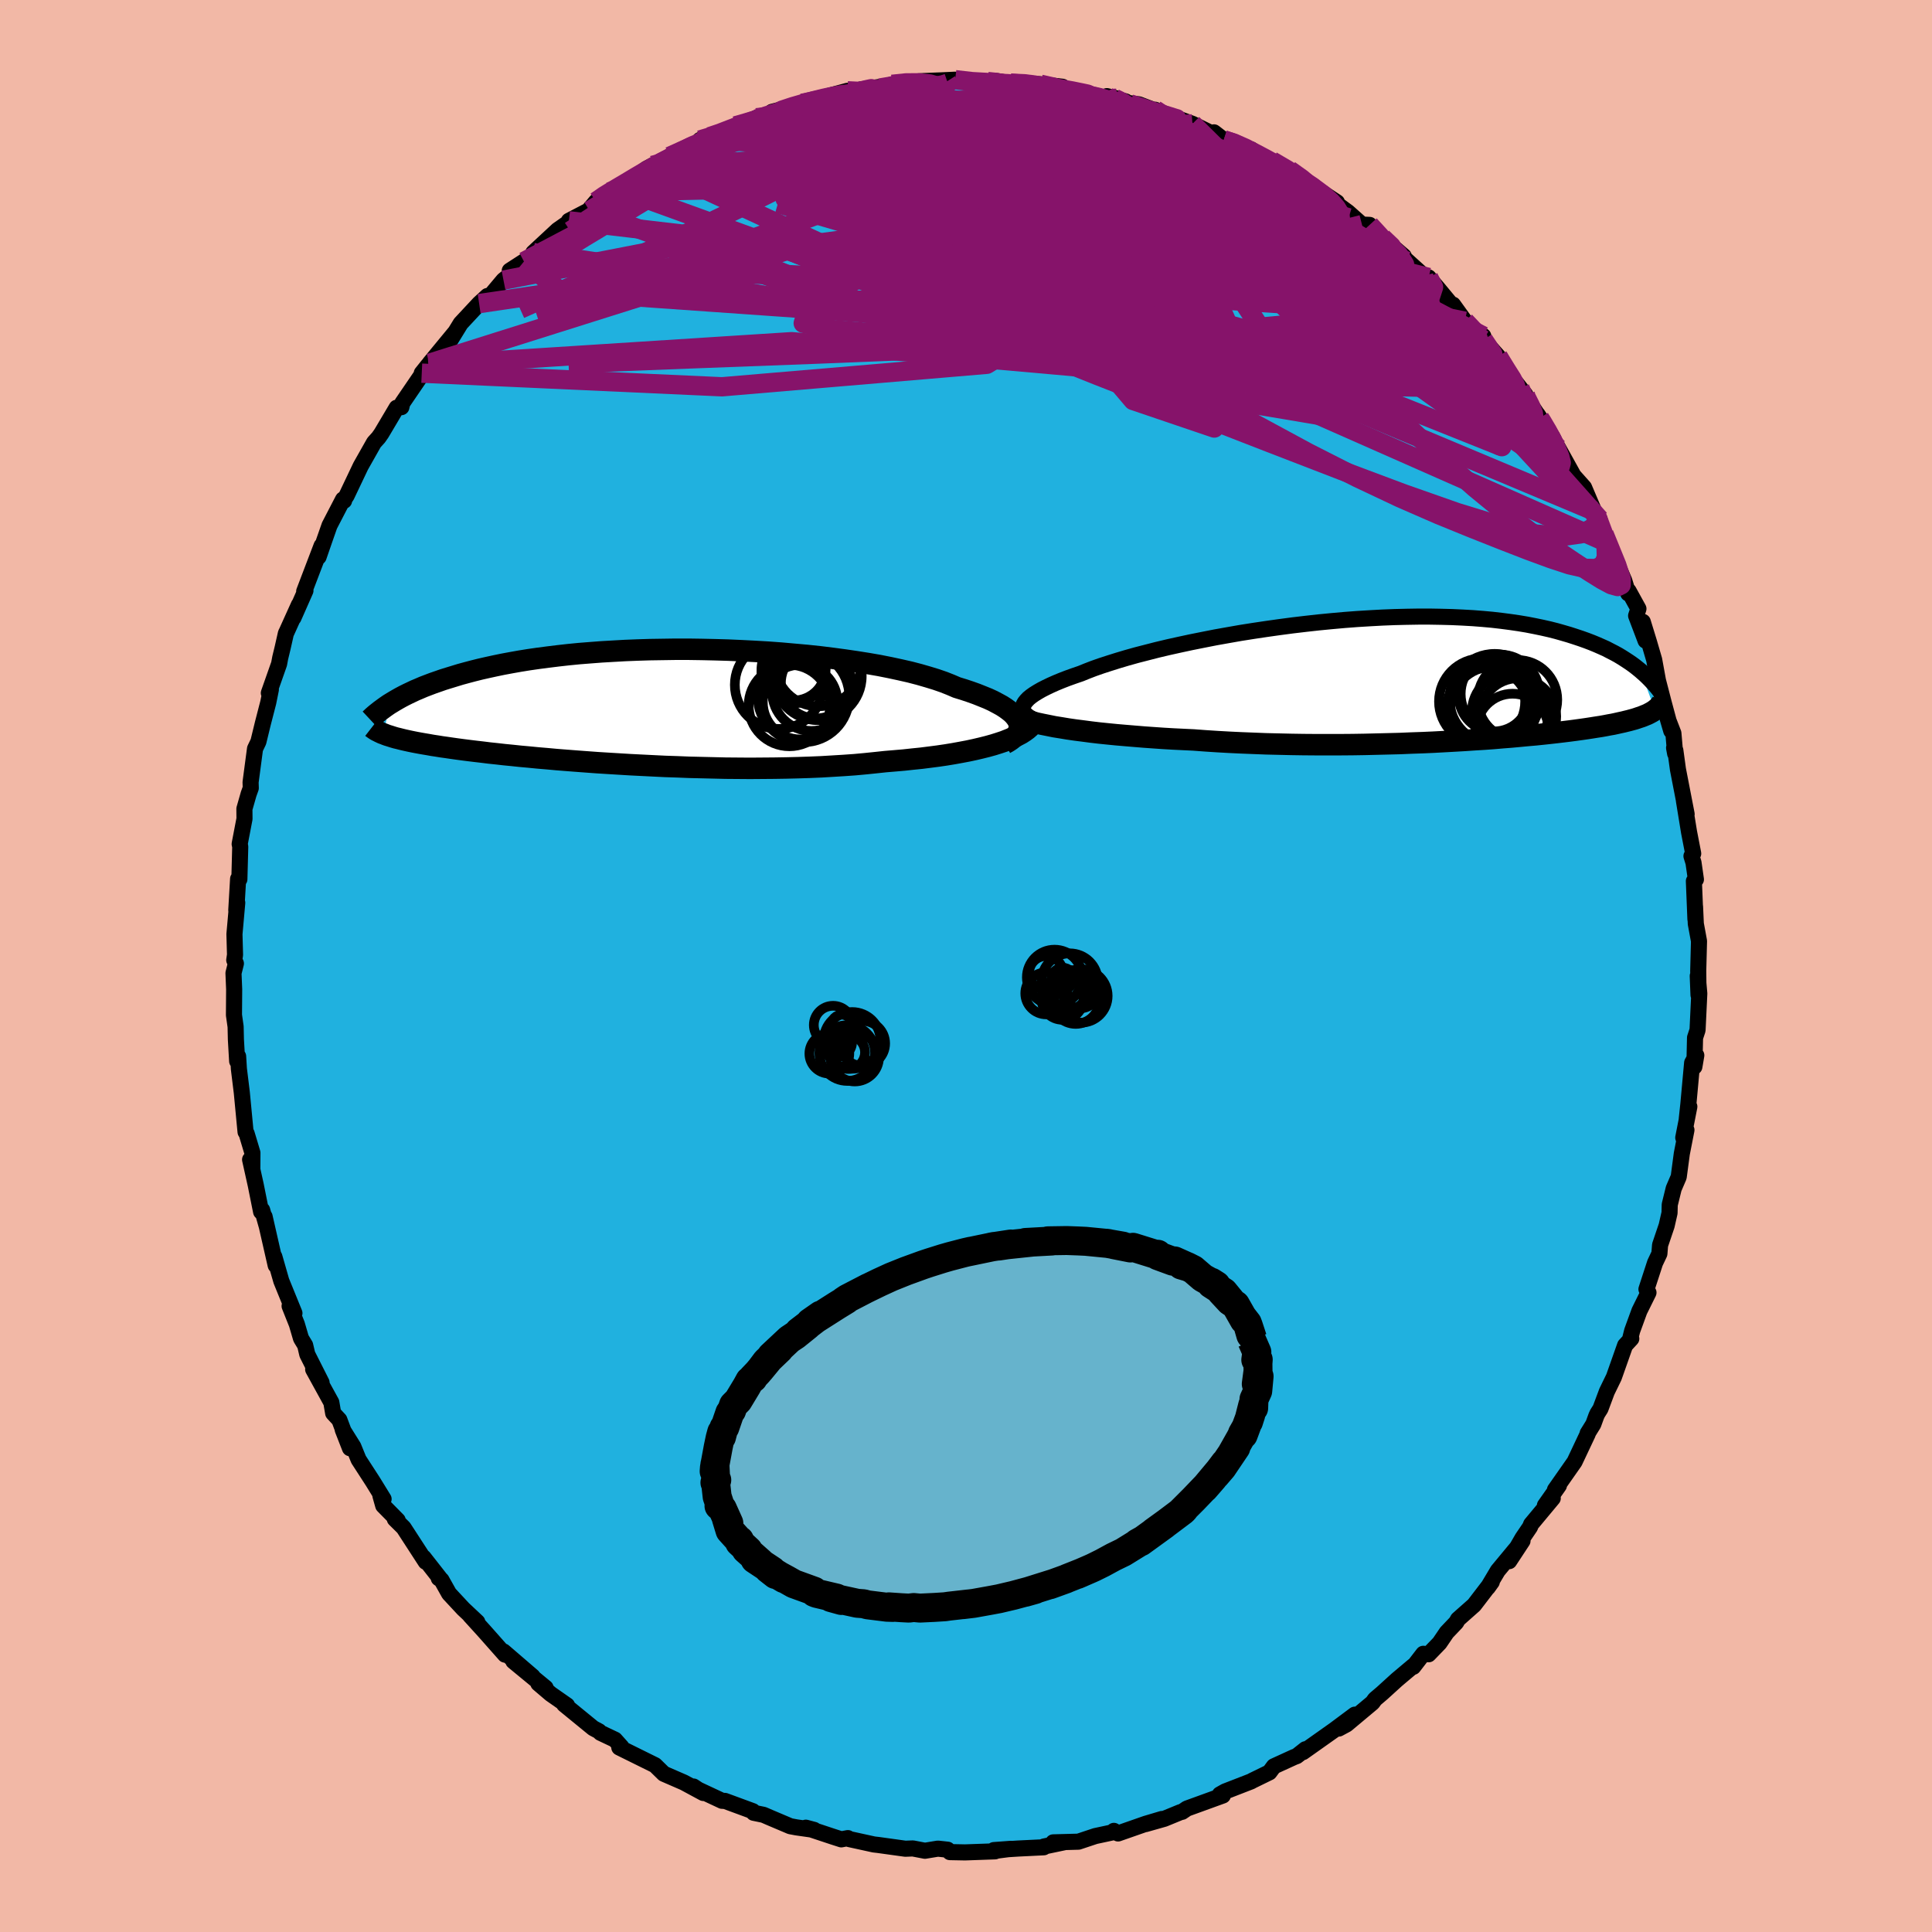 <svg xmlns="http://www.w3.org/2000/svg" width="500" height="500" viewBox="-100 -100 200 200"><defs><clipPath id="c"><path d="m39.58 1.7-.11-.25-.16-.24-.2-.25-.25-.25-.3-.24-.34-.25-.39-.25-.44-.24-.47-.25-.52-.24-.57-.23-.6-.24-.64-.23-.69-.23-.72-.22-.65-.28-.71-.28-.78-.27-.85-.26-.9-.26-.96-.25-1.01-.23-1.07-.23-1.11-.22-1.15-.2-1.2-.19-1.23-.18-1.27-.17L19-5.09l-1.32-.14-1.34-.12-1.35-.12-1.36-.1-1.38-.08-1.38-.07-1.37-.06-1.38-.04-1.37-.03-1.36-.02H4.05l-1.33.02-1.31.02-1.29.04-1.26.05-1.24.07-1.21.07-1.18.09-1.14.09-1.12.11-1.07.12-1.05.13-1 .13-.97.14-.93.15-.9.16-.86.16-.82.17-.78.17-.75.17-.72.18-.68.18-.66.18-.62.19-.59.18-.58.18-.54.19-.52.18-.5.19-.47.18-.44.19-.43.18-.4.19-.38.18-.36.18-.34.18-.32.18-.31.18-.28.17-.28.17-.55 3.08.17.07.19.07.2.06.22.07.22.07.24.07.26.06.27.07.29.07.31.07.32.07.34.07.36.07.38.07.4.07.42.07.44.08.47.07.49.08.51.07.54.08.57.08.6.08.63.08.66.08.69.08.72.09.76.08.79.09.82.08.85.09.89.08.92.09.95.08.98.09 1.01.08 1.04.08 1.07.08 1.09.08 1.12.07 1.15.07 1.16.07 1.19.06 1.2.06 1.22.06 1.23.04 1.24.05 1.26.03 1.26.03 1.26.03 1.26.01 1.27.01 1.26-.01 1.25-.01 1.24-.02 1.23-.03 1.21-.04 1.2-.05 1.17-.07 1.15-.07 1.13-.08 1.09-.1 1.07-.11 1.03-.11.96-.08.93-.08.92-.1.89-.09.87-.11.85-.11.82-.12.79-.13.77-.14.74-.14.7-.15.68-.16.64-.16.61-.17.57-.18"/></clipPath><clipPath id="b"><path d="m-41.17 2.84.07-.2.12-.21.17-.21.21-.22.27-.22.31-.22.37-.23.4-.23.45-.23.5-.24.54-.24.58-.24.62-.24.67-.24.7-.24.64-.26.7-.27.77-.27.83-.27.89-.28.94-.28 1-.28 1.05-.27 1.09-.28 1.14-.27 1.17-.26 1.21-.26 1.25-.25 1.27-.25 1.29-.23 1.31-.23 1.33-.21 1.34-.2 1.35-.19 1.36-.18 1.35-.16 1.35-.15L-9.22-6l1.34-.12 1.32-.1 1.31-.08 1.28-.07 1.27-.05 1.24-.03 1.22-.02H.95l1.15.02 1.13.03 1.1.05 1.06.06 1.03.08.99.09.95.11.92.12.89.13.84.14.82.16.77.16.75.17.71.18.67.19.65.19.62.2.6.2.56.2.55.21.51.21.5.22.47.21.44.23.43.22.4.22.38.23.36.23.35.23.32.22.31.23.29.23.27.22 1.51 4.08-.12.08-.12.08-.14.08-.15.08-.15.08-.17.08-.18.07-.19.08-.21.08-.22.07-.23.08-.25.08-.26.07-.29.08-.29.07-.32.08-.33.07-.35.08-.37.08-.4.07-.41.08-.45.08-.46.07-.5.08-.52.08-.56.08-.58.08-.61.08-.65.08-.67.08-.71.08-.74.08-.77.08-.81.07-.84.08-.87.08-.9.07-.93.08-.97.07-.99.06-1.03.07-1.05.06-1.08.06-1.11.06-1.13.05-1.16.04-1.18.05-1.19.03-1.22.03-1.23.03-1.25.02-1.26.01h-2.55l-1.28-.01-1.28-.02-1.29-.03L-16 6.7l-1.28-.05-1.28-.05-1.26-.06-1.25-.07-1.23-.08-1.21-.09-1.05-.05-1.04-.05-1.03-.06-1.01-.07-.99-.07-.97-.08-.96-.08-.93-.08-.91-.09-.88-.09-.85-.1-.83-.11-.79-.1-.76-.11-.72-.12"/></clipPath><filter id="a"><feTurbulence baseFrequency=".05" numOctaves="3" result="noise" type="noise"/><feDisplacementMap in="SourceGraphic" in2="noise" scale="2"/></filter></defs><rect width="100%" height="100%" x="-100" y="-100" fill="#F2B8A6"/><path fill="#20B1DF" stroke="#000" stroke-linejoin="round" stroke-width="1.667" d="M75.8.49 75.83 3l-.08-1.97.16 1.82-.18 3.78-.26.79-.07 3.01.2-1.18-.43.77-.39 4.27-.17 1.59.27-1.32-.63 3.21.33-.79-.48 2.45-.32 2.4-.52 1.21-.41 1.67-.02.85-.3 1.32-.68 2.01-.07.89-.45.95-.89 2.73.21.35-.94 1.9-.75 2.06-.23.92.14-.11-.64.69-1.16 3.29-.73 1.5-.66 1.77-.31.49-.12.26-.31.85-.59.95.01.06L63 51.32l-2.03 2.9.41-.44-1.45 2.06.81-.74-2.24 2.69-.11.28-.78 1.15-1.38 2.39 1.38-2.1-2.56 3.09-1.03 1.73.41-.57-1.83 2.39-1.67 1.48-.18.32-.99 1.04-.74 1.09-1.13 1.17-.55-.05-1.04 1.35.01-.1-1.7 1.43-1.54 1.4-.73.62-.26.36-2.69 2.25-.8.43 1.66-1.44-2.12 1.58-3.25 2.3.26-.3-.9.71-.27.1-2.1.96-.46.62-1.76.86-.14.08-2.68 1.04-.55.31.31.11-3.72 1.35-.5.34-.16.03-1.68.69-1.94.55 1.69-.53-1.68.5-2.86 1-.43-.27-.11.15-1.82.39-1.74.58-2.61.07h1.09l-2.05.43-.02.08-2.65.13-2.52.16 1.76-.13-2.09.27.46-.01-3.11.11-1.57-.03-.23-.25-1.01-.11-1.34.22-1.25-.24-.78.03-2.81-.39-.44-.05-2.56-.56-.14-.1-.68.13-.9-.29-2.77-.92.86.23-1.83-.26-.64-.12-2.17-.92-.6-.26-1.02-.21-.09-.17-2.88-1.06-.3-.01-2.95-1.38-.01-.1 1.02.67-2.02-1.09-2.07-.9-.91-.89-1.78-.88-1.92-.95.22-.06-.67-.75-1.5-.71-.15-.16-.6-.32-3.01-2.46.3.1-1.69-1.18-1.28-1.09.75.45-3.34-2.75 2 1.58-3.01-2.59.15.33-2.15-2.43-1.49-1.64.77.69-1.45-1.36-1.47-1.58-.79-1.41-.28-.18.13.02-1.7-2.17.22.45-2.29-3.53-.91-.9.3.13-1.5-1.52-.29-1.03.33.35-1.12-1.82-1.47-2.27-.54-1.33-1.1-1.76.75 1.92-1.1-2.94-.64-.69-.19-1.11-1.88-3.42.87 1.37-1.48-2.93-.22-.94-.43-.71-.43-1.47-.75-1.88.5.74-1.36-3.34-.72-2.51.14.9-1.15-5.05.22.98-.47-1.66-.11.18-.56-2.79-.58-2.61.23 1.01.01-1.71-.6-2-.11-.16-.38-3.99-.01-.1-.3-2.44-.08-1.3-.1.5-.13-2.25-.03-1.32-.17-1.2.02-2.67-.07-1.67.25-1-.17-.35.08-.55-.06-2.14.29-3.25-.1.78.19-3.25.13.04.09-3.38-.06-.27.5-2.61-.01-1.03.44-1.54.22-.61-.02-.6.46-3.47.35-.73.46-1.89.56-2.17.27-1.34-.21.36 1.06-3.01.12-.64.24-.99.35-1.55.07-.13 1.27-2.81-.56 1.34 1.24-2.81-.13.08 1.8-4.72-.31 1.15.57-1.65.56-1.6 1.4-2.7.11.14-.1.01.36-.53 1.46-3.07 1.38-2.44.47-.52.3-.43 1.21-2.04.36-.61.49-.06.1-.43 2.69-3.94-.68.85.79-.73.03-.3 2.62-3.18-.49.82 1.08-1.76 1.91-2.05.86-.79.02.31 1.64-1.95.92-.73-.27-.25 1.47-.95.88-.62.09-.3 2.52-2.34 1.8-1.26-.64.31 2.03-1.06.79-.94 1.28-.98-.53.45 1.53-.78 2.94-2.09.63-.34.58-.03.66-.34.51-.56 3.09-1.42.06-.28 1-.34.93-.19 1.74-.93 1.24-.3.95-.54.01.13 2.41-.69-.83-.05 2.43-.63 2.27-.6-1.57.34 1.7-.48 2.99-.81h1.63l.47-.04-.68-.11 3.16-.41-.19.04.23-.15 1.52-.23 1.73-.11 1.82-.07 1.46-.07 2.08.35 1.28-.16 1.26.07-.42-.13 1.54.23 2.31.05-1.07-.03 1.85.09 2.28.26-.5.33 2.95.49 1.32.33 1.79.05-.97-.23 1.95.55-.11.12 1.48.18 2.95 1.12-1.27-.56 1.06.44 2.8 1.02 2.19 1.08.04-.2 1.01.78.99.2 1.76.85.1-.06 1.79 1.41.34-.23 1.82.95 2.6 1.74-1.87-1.08 1.6.97 2.59 1.71-.48-.17 1.62 1.19 1.45 1.29.79.03 1.31 1.32 2.23 1.92-2.05-1.62 1.94 1.68 2.16 1.95.52.19 1.02 1.2.48.58 2 2.41-.97-1.37 1.23 1.71 1.21 1.35.69.19.02.39 1.51 1.71.95 1.71.95 1.08.92 1.17-.55-.67 2.04 3.1-.22-.37 1.52 2.29.6 1.19-.06-.15 1.67 3.01 1.08 1.21.96 2.26.08.19.57.84-.28-.31 1.19 2.79-.45-.96 2.09 4.83.41 1.33.04-.26 1.02 1.85-.24.72.98 2.58-.29-1.95.63 2.05.55 1.88.39 2.14.59 2.28.79 2.94-.38-1.3.6 1.55.18 2.1-.11-.59.13.25.27 1.97.9 4.64-.28-1.39.53 3.25.43 2.22-.18.26.21.68.25 1.74-.21.17.16 3.94-.04-1.29.08 1.77.33 1.79L75.8.49 75.83 3" filter="url(#a)"/><path fill="#fff" d="m-41.17 2.84.07-.2.12-.21.17-.21.21-.22.27-.22.31-.22.37-.23.4-.23.45-.23.5-.24.54-.24.58-.24.62-.24.67-.24.7-.24.64-.26.7-.27.77-.27.83-.27.89-.28.94-.28 1-.28 1.05-.27 1.09-.28 1.14-.27 1.17-.26 1.21-.26 1.25-.25 1.27-.25 1.29-.23 1.31-.23 1.33-.21 1.34-.2 1.35-.19 1.36-.18 1.35-.16 1.35-.15L-9.22-6l1.34-.12 1.32-.1 1.31-.08 1.28-.07 1.27-.05 1.24-.03 1.22-.02H.95l1.15.02 1.13.03 1.1.05 1.06.06 1.03.08.99.09.95.11.92.12.89.13.84.14.82.16.77.16.75.17.71.18.67.19.65.19.62.2.6.2.56.2.55.21.51.21.5.22.47.21.44.23.43.22.4.22.38.23.36.23.35.23.32.22.31.23.29.23.27.22 1.51 4.08-.12.08-.12.08-.14.08-.15.08-.15.08-.17.08-.18.07-.19.08-.21.08-.22.07-.23.08-.25.08-.26.07-.29.08-.29.07-.32.08-.33.07-.35.08-.37.08-.4.07-.41.08-.45.08-.46.07-.5.08-.52.08-.56.08-.58.08-.61.08-.65.08-.67.08-.71.08-.74.08-.77.08-.81.07-.84.08-.87.08-.9.07-.93.08-.97.07-.99.06-1.03.07-1.05.06-1.08.06-1.11.06-1.13.05-1.16.04-1.18.05-1.19.03-1.22.03-1.23.03-1.25.02-1.26.01h-2.55l-1.28-.01-1.28-.02-1.29-.03L-16 6.7l-1.28-.05-1.28-.05-1.26-.06-1.25-.07-1.23-.08-1.21-.09-1.05-.05-1.04-.05-1.03-.06-1.01-.07-.99-.07-.97-.08-.96-.08-.93-.08-.91-.09-.88-.09-.85-.1-.83-.11-.79-.1-.76-.11-.72-.12" filter="url(#a)" transform="translate(47.07 -29.7)"/><path fill="#fff" d="m39.58 1.7-.11-.25-.16-.24-.2-.25-.25-.25-.3-.24-.34-.25-.39-.25-.44-.24-.47-.25-.52-.24-.57-.23-.6-.24-.64-.23-.69-.23-.72-.22-.65-.28-.71-.28-.78-.27-.85-.26-.9-.26-.96-.25-1.01-.23-1.07-.23-1.11-.22-1.15-.2-1.2-.19-1.23-.18-1.27-.17L19-5.09l-1.32-.14-1.34-.12-1.35-.12-1.36-.1-1.38-.08-1.38-.07-1.37-.06-1.38-.04-1.37-.03-1.36-.02H4.05l-1.33.02-1.31.02-1.29.04-1.26.05-1.24.07-1.21.07-1.18.09-1.14.09-1.12.11-1.07.12-1.05.13-1 .13-.97.14-.93.15-.9.16-.86.16-.82.17-.78.17-.75.17-.72.18-.68.18-.66.18-.62.19-.59.18-.58.18-.54.19-.52.18-.5.19-.47.18-.44.19-.43.18-.4.19-.38.18-.36.18-.34.18-.32.18-.31.18-.28.17-.28.17-.55 3.08.17.07.19.07.2.06.22.07.22.07.24.07.26.06.27.07.29.07.31.07.32.07.34.07.36.07.38.07.4.07.42.07.44.08.47.07.49.08.51.07.54.08.57.08.6.08.63.08.66.08.69.08.72.09.76.08.79.09.82.08.85.09.89.08.92.09.95.08.98.09 1.01.08 1.04.08 1.07.08 1.09.08 1.12.07 1.15.07 1.16.07 1.19.06 1.2.06 1.22.06 1.23.04 1.24.05 1.26.03 1.26.03 1.26.03 1.26.01 1.27.01 1.26-.01 1.25-.01 1.24-.02 1.23-.03 1.21-.04 1.2-.05 1.17-.07 1.15-.07 1.13-.08 1.09-.1 1.07-.11 1.03-.11.96-.08.93-.08.92-.1.89-.09.87-.11.85-.11.82-.12.79-.13.77-.14.74-.14.7-.15.68-.16.64-.16.61-.17.57-.18" filter="url(#a)" transform="translate(-34.13 -26.92)"/><g fill="none" stroke="#000" transform="translate(47.07 -29.7)"><path stroke-linejoin="round" stroke-width="1.667" d="m-39.12 4.56-.43-.15-.38-.15-.32-.16-.29-.16-.23-.17-.18-.17-.13-.19-.08-.18-.03-.19.02-.2.07-.2.12-.21.17-.21.21-.22.27-.22.31-.22.37-.23.4-.23.45-.23.5-.24.54-.24.58-.24.62-.24.67-.24.7-.24.64-.26.7-.27.77-.27.83-.27.89-.28.94-.28 1-.28 1.05-.27 1.09-.28 1.14-.27 1.17-.26 1.21-.26 1.25-.25 1.27-.25 1.29-.23 1.31-.23 1.33-.21 1.34-.2 1.35-.19 1.36-.18 1.35-.16 1.35-.15L-9.22-6l1.34-.12 1.32-.1 1.31-.08 1.28-.07 1.27-.05 1.24-.03 1.22-.02H.95l1.15.02 1.13.03 1.1.05 1.06.06 1.03.08.99.09.95.11.92.12.89.13.84.14.82.16.77.16.75.17.71.18.67.19.65.19.62.2.6.2.56.2.55.21.51.21.5.22.47.21.44.23.43.22.4.22.38.23.36.23.35.23.32.22.31.23.29.23.27.22.26.23.25.22.23.22.22.22.2.21.2.21.18.21.18.21.16.2.15.2" filter="url(#a)"/><path stroke-linejoin="round" stroke-width="2.222" d="m-42 3.78.24.13.3.13.35.13.42.13.46.13.51.13.56.12.6.12.64.13.69.11.72.12.76.11.79.1.83.11.85.1.88.09.91.09.93.08.96.08.97.08.99.07 1.01.07 1.03.06 1.04.05 1.05.05 1.21.09 1.23.08 1.25.07 1.26.06 1.28.05 1.28.05 1.28.03 1.29.03 1.28.02 1.28.01h2.55l1.26-.01 1.25-.02 1.23-.03 1.22-.03 1.19-.03 1.18-.05 1.16-.04 1.13-.05 1.11-.06 1.08-.06 1.05-.06 1.03-.07.99-.06.97-.07.93-.08.9-.07.87-.08.84-.08.81-.07.77-.08.74-.08.71-.08.67-.08.65-.08.61-.08.58-.08.56-.08.52-.08.5-.08.46-.07.45-.08.41-.08.4-.07.37-.08.35-.08.33-.07.32-.08.29-.07.29-.08.26-.07.25-.08.23-.08.22-.07.21-.08.19-.08.18-.07.17-.08.15-.08.15-.08.14-.08.12-.08.12-.08.11-.09.1-.08.09-.08.09-.09.08-.09.07-.08.06-.09.07-.09.05-.09.05-.1" filter="url(#a)"/><circle cx="7.5" cy="3.106" r="4.418" clip-path="url(#b)" filter="url(#a)"/><circle cx="10.025" cy="2.141" r="4.112" clip-path="url(#b)" filter="url(#a)"/><circle cx="9.51" cy="5.231" r="3.718" clip-path="url(#b)" filter="url(#a)"/><circle cx="7.595" cy="1.776" r="3.642" clip-path="url(#b)" filter="url(#a)"/><circle cx="7.655" cy="2.066" r="4.676" clip-path="url(#b)" filter="url(#a)"/><circle cx="8.21" cy="1.536" r="4.07" clip-path="url(#b)" filter="url(#a)"/><circle cx="6.355" cy="2.316" r="4.46" clip-path="url(#b)" filter="url(#a)"/><circle cx="10.08" cy="3.856" r="3.948" clip-path="url(#b)" filter="url(#a)"/><circle cx="9.305" cy="3.376" r="3.998" clip-path="url(#b)" filter="url(#a)"/><circle cx="6.935" cy="3.051" r="4.226" clip-path="url(#b)" filter="url(#a)"/></g><g fill="none" stroke="#000" transform="translate(-34.13 -26.92)"><path stroke-linejoin="round" stroke-width="2.222" d="m38.15 3.9.34-.19.3-.2.26-.21.21-.21.17-.22.12-.23.08-.23.03-.23-.01-.24-.07-.24-.11-.25-.16-.24-.2-.25-.25-.25-.3-.24-.34-.25-.39-.25-.44-.24-.47-.25-.52-.24-.57-.23-.6-.24-.64-.23-.69-.23-.72-.22-.65-.28-.71-.28-.78-.27-.85-.26-.9-.26-.96-.25-1.01-.23-1.07-.23-1.11-.22-1.15-.2-1.2-.19-1.23-.18-1.27-.17L19-5.09l-1.32-.14-1.34-.12-1.35-.12-1.36-.1-1.38-.08-1.38-.07-1.37-.06-1.38-.04-1.37-.03-1.36-.02H4.05l-1.33.02-1.31.02-1.29.04-1.26.05-1.24.07-1.21.07-1.18.09-1.14.09-1.12.11-1.07.12-1.05.13-1 .13-.97.14-.93.15-.9.16-.86.16-.82.17-.78.17-.75.17-.72.18-.68.18-.66.18-.62.19-.59.18-.58.18-.54.19-.52.18-.5.19-.47.18-.44.19-.43.18-.4.19-.38.18-.36.18-.34.18-.32.18-.31.18-.28.17-.28.17-.25.17-.24.17-.23.17-.22.16-.2.16-.19.15-.18.15-.17.15-.16.15-.15.14" filter="url(#a)"/><path stroke-linejoin="round" stroke-width="2.222" d="m41.1 1.73-.16.24-.21.23-.25.22-.3.22-.34.22-.38.2-.42.21-.46.19-.5.2-.54.18-.57.18-.61.17-.64.16-.68.16-.7.15-.74.14-.77.14-.79.13-.82.12-.85.11-.87.11-.89.09-.92.1-.93.08-.96.08-1.03.11-1.07.11-1.09.1-1.13.08-1.15.07-1.17.07-1.2.05-1.21.04-1.23.03-1.24.02-1.25.01-1.26.01-1.27-.01-1.26-.01-1.26-.03-1.26-.03-1.26-.03-1.24-.05-1.23-.04-1.22-.06-1.2-.06-1.19-.06-1.16-.07-1.15-.07-1.12-.07-1.09-.08-1.07-.08-1.04-.08-1.01-.08-.98-.09-.95-.08-.92-.09-.89-.08-.85-.09-.82-.08-.79-.09-.76-.08-.72-.09-.69-.08-.66-.08-.63-.08-.6-.08-.57-.08-.54-.08-.51-.07-.49-.08-.47-.07-.44-.08-.42-.07-.4-.07-.38-.07-.36-.07-.34-.07-.32-.07-.31-.07-.29-.07-.27-.07-.26-.06-.24-.07-.22-.07-.22-.07-.2-.06-.19-.07-.17-.07-.17-.06-.15-.07-.15-.07-.13-.07-.13-.06-.12-.07-.11-.07-.1-.07-.1-.07-.09-.07" filter="url(#a)"/><circle cx="17.307" cy="-.989" r="4.738" clip-path="url(#c)" filter="url(#a)"/><circle cx="15.847" cy="-.044" r="4.218" clip-path="url(#c)" filter="url(#a)"/><circle cx="18.827" cy="-4.439" r="4.472" clip-path="url(#c)" filter="url(#a)"/><circle cx="18.612" cy="-2.354" r="3.646" clip-path="url(#c)" filter="url(#a)"/><circle cx="18.132" cy="-1.479" r="4.068" clip-path="url(#c)" filter="url(#a)"/><circle cx="18.787" cy="-3.079" r="4.548" clip-path="url(#c)" filter="url(#a)"/><circle cx="14.762" cy="-2.184" r="4.562" clip-path="url(#c)" filter="url(#a)"/><circle cx="16.957" cy="-.399" r="3.864" clip-path="url(#c)" filter="url(#a)"/><circle cx="16.287" cy="-3.879" r="3.318" clip-path="url(#c)" filter="url(#a)"/><circle cx="16.187" cy="-3.489" r="3.236" clip-path="url(#c)" filter="url(#a)"/></g><g fill="none" stroke="#86136A" stroke-linejoin="round" stroke-width="2"><path d="m-7.65-91.27 1.44-.15 1.34-.01 1.13.12.83.24.42.36-.04.48-.52.61-.98.76-1.42.91-1.83 1.07-2.23 1.24-2.63 1.42-3.08 1.62-3.56 1.83-4.11 2.05-4.75 2.28-5.48 2.55-6.24 2.86-6.79 3.03m26.89-20.37.23-.23 1.09-.36 1.11-.32 1.05-.29 1.05-.26.99-.21.83-.15.58-.07.31-.01.05.07-.2.15-.42.22-.67.32-.92.43-1.24.54-1.64.69-2.12.84-2.67 1-3.19 1.09-3.57 1.09m93.92 37.27.66 1.77.29 1.33.03 1.17-.34.79-.75.36-1.17-.03-1.57-.36-1.94-.64-2.31-.85-2.68-1.04-3.08-1.22-3.51-1.43-3.99-1.74-4.49-2.12-5.02-2.55-5.53-2.99-6.05-3.41-6.55-3.77-7.05-4.09-7.53-4.38-7.99-4.72-8.44-5.18m12.58-10.09 1.76.2 1.44.08 1.24.07 1.21.08 1.22.11 1.24.12 1.22.14 1.17.15 1.1.17.98.17.75.14.4.08-.05-.02-.56-.12-1.03-.21-1.42-.25-1.6-.26" filter="url(#a)"/><path d="m65.59-46.25-.23.31-.58.64-1.16.57-1.87.26-2.71-.24-3.62-.83-4.57-1.4-5.52-1.94-6.49-2.43-7.46-2.88-8.44-3.28-9.42-3.69L3.14-65.3-8.31-70l-12.8-5.18m-9.58-8.63 2.17-.98 1.58-.56 1.66-.43 1.91-.41 2.12-.41 2.23-.39 2.3-.38 2.33-.36 2.38-.35 2.42-.34 2.45-.34 2.44-.32 2.42-.29 2.39-.27 2.31-.23 2.14-.19 1.77-.17 1.28-.19.95-.27" filter="url(#a)"/><path d="m55.08-63.11.59 1.32-.14.82-.89.5-1.59.31-2.28.2-3 .06-3.79-.09-4.6-.27-5.43-.46-6.29-.68-7.19-.94-8.18-1.25-9.24-1.59-10.36-1.88-11.54-2.01-12.71-2.01m4.02-14.43 1.11-.33 1.48-.44 1.72-.49 1.81-.47 1.84-.44 1.87-.43 1.91-.42 1.94-.43 1.95-.42 1.91-.4 1.85-.37 1.76-.34 1.62-.29 1.4-.25 1.02-.2.47-.16-.11-.17m4.23 0 .96.1 1.13.25 1.54.4 1.82.54 2.05.65 2.26.78 2.43.88 2.57.95 2.61.98 2.56.96 2.45.92 2.31.9 2.2.87 2.1.86 1.98.79 1.75.69 1.42.53 1 .3m-64.98-6.02.62-.18 1.53-.03 2.21.09 2.71.22 3.09.39 3.4.56 3.72.72 4.03.86 4.35.97 4.64 1.09 4.89 1.17 5.1 1.25 5.28 1.3 5.42 1.34 5.51 1.42 5.53 1.52 5.47 1.59 5.37 1.46M26.68-85.52l1.1.36 1.12.49 1.06.55 1.06.56 1.03.57.93.52.78.47.6.4.42.32.24.25.04.15-.2.03-.49-.12-.86-.31-1.26-.53-1.69-.76-2.09-.98L26-84.72l-2.89-1.37-3.32-1.61" filter="url(#a)"/><path d="m53.57-64.82.96 1.45.12 1.03-.69.56-1.47.16-2.22-.11-2.94-.36-3.7-.6-4.52-.86-5.39-1.15-6.3-1.46-7.23-1.79-8.22-2.13-9.33-2.52-10.52-2.94-11.59-3.4" filter="url(#a)"/><path d="m-23.87-86.97 1.38-.15 1.87.19 2.51.52 3.19.8 3.82 1.06 4.39 1.3 4.87 1.51 5.32 1.7 5.75 1.88 6.14 2.06 6.44 2.23 6.64 2.39 6.79 2.51 7 2.68 7.31 2.91" filter="url(#a)"/><path d="m47.89-71.28.51 1-.29.89-1.16.74-2.03.62-2.87.55-3.72.52-4.61.52-5.54.52-6.53.55-7.56.55-8.68.54-9.84.49-11.03.45-12.22.46-13.46.52M33.48-82.4l1.25.89.46.39.49.45.48.5.33.48.12.41-.14.32-.44.2-.8.06-1.2-.08-1.62-.22-2.07-.37-2.55-.51-3.03-.65-3.56-.83-4.08-1.02-4.55-1.23-5.03-1.45-5.53-1.66-6.1-1.84" filter="url(#a)"/><path d="m4.62-91.39 1.5.13 1.36.34 1.81.56 2.21.77 2.49.92 2.64.99 2.68 1.02 2.61 1.01 2.53 1.02 2.45 1.03 2.42 1.03 2.35 1 2.14.91 1.82.74 1.38.51" filter="url(#a)"/><path d="m26.68-85.52 1 .33.8.43.55.44.32.44.08.42-.24.4-.61.35-1 .3-1.39.26-1.78.23-2.18.19-2.61.14-3.09.07-3.6-.02-4.18-.12-4.82-.22-5.45-.32-6.06-.42-6.63-.49-7.43-.49m64.91 8.5 1.51 1.46.62 1.01-.33.6-1.17.3-1.98.05-2.81-.21-3.64-.48L31-73.1l-5.33-.99-6.23-1.23-7.2-1.46-8.27-1.68-9.38-1.93-10.51-2.3m-22.37 3.55.84-.59.88-.54 1.19-.7 1.25-.75 1.1-.64.89-.5.67-.37.48-.25.24-.1-.04.07-.37.29-.71.51-1.08.75-1.52 1-2.01 1.26-2.5 1.51m15.11-8.78 1.14-.33 1.17-.35 1.32-.36 1.47-.4 1.55-.43 1.53-.42 1.43-.41 1.28-.36 1.14-.3.97-.25.73-.17.33-.07-.09.03-.32.09" filter="url(#a)"/><path d="m57.9-59.15.09.28.43.86.31.78.07.59-.18.41-.45.2-.75-.03-1.1-.33-1.51-.7-1.94-1.13-2.38-1.53-2.81-1.89-3.22-2.2-3.65-2.51-4.17-2.87-4.76-3.33-5.41-3.9-6.07-4.5-6.8-5m-1.16-4.25 1.4.35 1.43.51 1.58.76 1.88 1.02 2.22 1.25 2.51 1.44 2.72 1.59 2.85 1.68 2.94 1.74 2.99 1.78 2.97 1.78 2.84 1.76 2.65 1.7 2.48 1.6 2.47 1.66" filter="url(#a)"/><path d="m4.62-91.39 1.4.06 1.05.13 1.3.24 1.52.33 1.63.38 1.63.39 1.54.35 1.4.33 1.24.29 1.1.28.98.25.86.24.71.2.51.13.28.08h.04l-.24-.07-.57-.18-.96-.29-1.35-.43-1.71-.57m14.68 5.9 1.62.95.93.66.5.47.34.45.19.45-.02.42-.28.37-.58.3-.93.19-1.29.07-1.69-.04-2.08-.17-2.49-.28-2.93-.39-3.43-.5-3.98-.64-4.55-.78-5.11-.96-5.65-1.14-6.22-1.3-6.76-1.42" filter="url(#a)"/><path d="M15.55-89.82h-.17l.41.2.49.27.4.3.19.33-.06.35-.33.39-.63.42-1 .43-1.45.4-1.95.38-2.48.36-3.02.34-3.56.35-4.13.36-4.72.38-5.37.44-6.1.48-6.78.46" filter="url(#a)"/><path d="m-21.68-87.81.7-.08 1.26-.24 1.54-.25 1.74-.21 1.9-.18 2.05-.13 2.2-.1 2.3-.06 2.32-.02 2.29.01 2.23.04 2.17.05 2.13.06 2.12.07 2.11.07 2.08.08 2 .07 1.84.05 1.56.01 1.21-.04.88-.1.7-.08.6-.04" filter="url(#a)"/><path d="m-12.27-90.6 1.27.06 1.12.15 1.38.26 1.7.39 2 .53 2.29.65 2.6.76 2.86.88 3.07.97 3.19 1.05 3.24 1.13 3.23 1.19 3.2 1.24 3.16 1.28 3.14 1.31 3.12 1.32 3.1 1.32 3.07 1.28 3.01 1.26 2.96 1.24 2.88 1.24 2.73 1.21 2.42.98m-75.01-16.95 1.07-.36 1.11-.43.88-.33.61-.18.39-.06.19.06-.03.18-.28.34-.6.53-.97.75-1.35 1.01-1.78 1.26-2.25 1.53-2.77 1.77-3.32 2.01-3.84 2.31-4.5 2.77" filter="url(#a)"/><path d="m-27.6-85.23.53-.26 1.24-.28 1.74-.3 2.04-.31 2.23-.26 2.36-.21 2.48-.17 2.63-.13 2.74-.12 2.85-.11 2.91-.1 2.95-.09 2.97-.07 2.95-.05 2.88-.03 2.73-.02 2.51-.01 2.2-.07 1.78-.19 1.26-.33m-56.67 9.2 1.03-.55 1.47-.39 2.15-.51 2.64-.5 2.91-.39 3.13-.27 3.37-.2 3.63-.16 3.88-.13 4.11-.08 4.28-.02 4.39.01 4.48.05 4.5.05 4.5.07 4.47.06 4.43.06 4.41.07 4.66.25" filter="url(#a)"/><path d="m55.08-63.11.84 1.37.59.93.35.67.15.55-.01.46-.19.36-.4.24-.62.09-.86-.09-1.14-.29-1.46-.56-1.81-.86-2.22-1.21-2.66-1.56-3.1-1.88-3.52-2.17-3.92-2.43-4.31-2.72-4.69-3.05-5.13-3.45-5.61-3.89-6.02-4.29" filter="url(#a)"/><path d="m66.05-44.73 1.32 3.24.46 1.44-.01.6-.35.17-.66-.18-.97-.52-1.3-.81-1.63-1.07-1.97-1.33-2.35-1.63-2.74-2.07-3.17-2.6-3.61-3.2-4.06-3.82-4.51-4.38-5.01-4.92-5.61-5.42-6.29-5.94-6.89-6.52" filter="url(#a)"/><path d="m34.21-81.74 1.58 1.02 1.18.88.81.72.55.63.34.56.08.49-.23.4-.53.3-.83.21-1.12.14-1.42.06-1.75-.03-2.15-.14-2.58-.27-3.05-.42-3.52-.56-3.96-.69-4.41-.84-4.84-.95-5.31-1.08-5.76-1.21-6.19-1.38-6.61-1.6m67.16 18.75.85.9.42.6.2.63.01.69-.23.62-.55.47-.89.29-1.24.14h-1.61l-1.97-.13-2.34-.25-2.73-.39-3.13-.55-3.54-.72-4-.94-4.48-1.19-4.98-1.48-5.52-1.76-6.07-2-6.61-2.19-7.14-2.36-7.6-2.57-7.97-2.91" filter="url(#a)"/><path d="m56.03-61.4.57.84-.11.5-.68.32-1.21.19-1.77.02-2.39-.21-3.05-.47-3.76-.74L39.15-62l-5.25-1.39-6.11-1.82-7.04-2.28-8-2.74-8.97-3.15-9.82-3.53-10.55-3.95m29.03-9.34 1.33.29 1.22.34 1.24.5 1.43.68 1.67.83 1.88.96 2.02 1.06 2.13 1.13 2.2 1.2 2.23 1.22 2.2 1.24 2.13 1.21 2.02 1.18 1.88 1.12 1.76 1.05 1.61.95 1.44.83 1.22.67.97.5.56.26" filter="url(#a)"/><path d="m7.71-91.28 1.38.31.84.42.58.46.17.5-.39.54-.95.65-1.44.79-1.91.95-2.35 1.11-2.82 1.27-3.33 1.42-3.88 1.6-4.47 1.77-5.14 1.96-5.91 2.15-6.77 2.37-7.6 2.64-8.24 2.73" filter="url(#a)"/><path d="m-22.63-87.27.91-.33 1.25-.23 1.63-.22 1.94-.23 2.18-.2 2.37-.18 2.52-.15 2.66-.12 2.74-.09 2.73-.07 2.62-.05 2.45-.04 2.27-.07 2.11-.07 2-.06 1.89-.06 1.7-.05 1.49-.06" filter="url(#a)"/><path d="m-16.96-89.31 2.08-.42 2.33-.16 2.2.12 2.14.32 2.24.48 2.44.59 2.68.7 2.94.78 3.19.86 3.43.94 3.59 1.02 3.7 1.09 3.71 1.16 3.66 1.21 3.58 1.22 3.48 1.23 3.39 1.18 3.27 1.13 3.11 1.06 2.84.95m-75.48-9.03.6-.16.8-.4.97-.54.98-.53.84-.42.63-.26.38-.11.11.06-.2.24-.54.43-.94.65-1.34.88-1.8 1.14-2.31 1.46-2.98 1.91-3.73 2.44" filter="url(#a)"/><path d="m43.09-75.4.94.89.2.37.21.48.1.5-.22.39-.66.22H42.5l-1.68-.22-2.21-.44-2.73-.66-3.22-.86-3.71-1.06-4.21-1.26-4.73-1.46-5.29-1.7-5.93-1.99-6.71-2.34-7.84-2.63" filter="url(#a)"/><path d="m59.39-56.72.25.39.55.93.52.96.43.91.33.81.15.62-.09.34-.37.01-.64-.27-.89-.52-1.12-.72-1.36-.91-1.61-1.16-1.9-1.47-2.21-1.85-2.56-2.26-2.94-2.7-3.35-3.13-3.81-3.58-4.32-4.02-4.77-4.41-4.83-4.66m-46.52-4.27 1.56-.5 1.28-.4 1.4-.39 1.48-.36 1.53-.34 1.59-.32 1.6-.3 1.49-.27 1.28-.22 1-.19.7-.16.43-.12.18-.08-.03-.04-.21.03-.43.08-.79.15-1.3.22" filter="url(#a)"/><path d="m-10.17-90.64.48-.11 1.33.01 1.53.14 1.79.26 2.13.36 2.45.47 2.68.56 2.8.65 2.84.73 2.83.79 2.77.84 2.73.87 2.69.88 2.66.88 2.62.86 2.56.84 2.48.81 2.4.79 2.33.76 2.2.73 1.94.6 1.54.47m2.17.73 1.09 1.19.36.78-.14.59-.42.63-.76.67-1.19.67-1.72.6-2.29.51-2.86.42-3.44.33-4.01.26-4.61.23-5.23.22-5.86.23-6.52.23-7.15.18-7.81.06-8.46-.09-9.16-.22-9.97-.14" filter="url(#a)"/><path d="M53.55-65.21 24.93-80.27l-4.57-2.26 6.63 2.68 8.54 4.31L42.29-71l3.4 3.72-1.05 2.26-5.89.87-9.45.15-9.63.43-5.17 1.73 2.8 3.3 8.4 2.85-3.66-3.68-58.05-21.08" filter="url(#a)"/><path d="M47.89-71.28 20-78.27l3.94.41 8.04 3.38 4.48 3.98-2.23 2.05-8.01-.52-9.72-1.9-7.26-1.64-2.93-.46.69.83 2.35 1.71 2.1 1.96.7 1.55-.61.7-.15.19 2.52.78 3.45 1.95-6.15 1.26-29.25-2.59-37.62 2.41" filter="url(#a)"/><path d="M31.32-83.12 7.39-83l2.36 5.48 1.14 5.56-.12 2.82 1.97 1.05 3.51.93 3 1.44 2.3 1.82 3.64 2.02 6.34 2.11 6.35 1.95-.67.93-15.14-2.55-27.67-10.6-2.09-21.12" filter="url(#a)"/><path d="m61.29-53.61-13.7-13.47-17.72-6.1-20.25-1.74-16.64-1.32-9.43-1.86-2.27-1.31 3.54.35 7.84 2.04 10.16 2.69 9.86 2.01 7.28.58 4.12-.6 2.23-.72 1.89.21 1.15 1.35-2.33 1.51h-7.64l-8.21-2.77 2.97-6.19 5.44-9.69" filter="url(#a)"/><path d="m-37.01-80.12 15.87-3.52 1.22.36-.33.59.24.64h2.91l6.25-.74 8.56-.77 8.97-.11 7.37.59 4.12.73.34.29-2.25-.23-2.34-.22-.07.65 3.35 2.59 7.24 5.47 8.01 5.01-18.69-21.08" filter="url(#a)"/><path d="M-44.88-73.55 16.4-63.02l8.6-.18-8.55-7.25-8.62-6.81-5.89-3.52-3.54-.54-.32.99 3.65 1.18 6.38.68 6.03.27 3.03.42-.3 1.14-2.01 1.98-3 2.29-7.27 1.47-16.98-.35-23.5-1.28-8.9-1.32" filter="url(#a)"/><path d="m-37.01-80.12 24.03-.53 19.36 4.04L11.97-73l.91.73 1.78-1.89 3.01-2.43 2.86-1.14 1.31.14-1.22-.16-3.29-1.81-2.76-2.9 1.12-1.98 5.27-.22 3.6-.7-4.98-3.28" filter="url(#a)"/><path d="m6.93-91.34-9.74 5.4 5.03.59-1.87.15-6.66 2.5-4.93 5.01 1.07 5.89 6.37 4.74 6.98 2.23 2.68-.58-3.2-2.76-6.25-3.75-4.17-3.33 1.98-1.58 8.35.93 10.02 2.91 2.83 2.61-13.5-.19-29.81-1.31-22.51 3.31" filter="url(#a)"/><path d="m47.37-71.47 2.26 9.52-15.51 1.17-15.78-1.92-6.17-1.49.4-.66.37-.14-3.57.04L1.88-65l-8.75-.31-6.84-.56-3.14-.67.21-.68 1.69-.72 1.32-.9.68-1.14 1.72-1.18 5.42-.71 10.78.34 14.71 1.5 13.54 1.19 5.93-2.43-3.69-7.54-3.8-4.54" filter="url(#a)"/><path d="m43.27-75.1-20.3 1.76-11.15 5.56L8.3-66.4l-4.33-1.53-5.17-1.68-2.33-.65 2.3.21 5.04.33 3.92-.27-.3-1.12-5.2-1.61-8.47-1.36-8.78-.61-5.55.03 1.09.32 10.06.96 19.01 3.44 24.57 7.65 21.31 8.53 1.88-6.06" filter="url(#a)"/><path d="m7.71-91.28 3.81 2.45 3.31 3.96 1.51 3.84-4 1.74-5.91.09-2.34.07 3.34 1.12 6.89 1.95 6.17 1.59 1.89-.03-3.41-2.08-7.15-3.47-8.17-3.59-6.86-2.47-4.41-.72-1.75 1.09.75 2.63 3.26 3.67 6.96 3.15 13.37-1.42 4.61-10.93" filter="url(#a)"/><path d="m57.35-59.82 4.49 10.53-6.32-6.83-9.93-9.05-8.66-6.47-5.07-3.26-1.89-1.03-.7.08-1.56.44-3.51.5-5.11.56-5.32.71-4.05.82-2.3.65-1.28.08-1.59-.78-2.61-1.46L-1-75.82l-1.82-.63-.17.81.36 2.21.3 3.14 3.21 3.58 4.95 1.56-38.27-17.73" filter="url(#a)"/><path d="m14.58-90.05 12.21 8.68-8.25-.45-6.25-1.34-.41-.64 2.27.04 2.12.55.6.79-1.39.63-3.15.07-3.85-.57-3.03-.95-.98-.77 1.38.04 3 1.27 3.12 2.54 1.75 3.24.03 2.96-.3 1.87 1.53.92 2.89.89-2.11.03-13.49-6.39L3.5-91.49" filter="url(#a)"/><path d="m-45.76-72.93 3.85 3.12 18.84 1.32 19.88 1.4 16.03.83 10.62-1.04 4.23-3.39-1.32-4.83-3.82-4.5-2.74-2.35.24.85 1.93 3.77-.48 4.86-6.44 3.04-8.56-1.08 6.81-3.46 38.34 7.64" filter="url(#a)"/><path d="M65.02-47.09 12.43-69.16l-.85-1.91 12.77 3.74 7.48 3.28-1.54 1.68-6.57.41-5.78-.35-1.18-.66 3.89-.69 6.89-.64 7.01-.78 4.9-1.19 1.67-1.69L39.33-70l-5.27-2.1-8.86-2.02-12.16-1.96-13.66-1.91-11.43-1.72-5.19-1.56 1.8-1.98 5.09-2.97 16.21-5.15" filter="url(#a)"/><path d="M53.57-64.82h-4.96l5.81 8.94.82 2.02-5.72-4.29-9.84-7.02L29.08-72l-8.48-4.93-4.69-2.4-.54.13 2.99 2.24 5.07 3.64 4.93 4.05 2.21 3.36-2.45 1.72-7.07-.29-9.08-1.66-7.28-1.53-3.79-.02-3.52.77-9.28-2.02-15.22-6.1L-47.88-71" filter="url(#a)"/><path d="m.96-91.4 25.79 11.42 2.74 1.43-2.35 3.42-1.27 5.93 2.71 6 6.01 4.13 6.26 1.83 3.49.16-.93-.87-5.28-1.86-7.98-3.21-7.88-4.37-5.11-4.01-1.95-1.03-2.43 3.71-10.62 6.43-27.42 2.33-31.08-1.41" filter="url(#a)"/><path d="m23.44-87.18-10.28.72-3.25 2.14-6.09 1.15-1.89.95 4.58 1.52 6.7 2.07 3.05 2.07-2.95 1.84-6.26 2.04-4.01 2.8 2.7 3.65 9.95 4.01 12.2 2.86-1.35-3.77-50.41-23.84" filter="url(#a)"/><path d="M65.59-46.25 56.2-56.8 43.15-68.66l-9.97-7.47-7.39-3.82-6.02-1.85-4.3-.96-1.56-.46 1.63.07 4.22.75 5.47 1.42 5.3 1.81 3.97 1.63 1.76.77-1.17-.57-4.64-1.8-8.48-2.25-12.36-1.58-15.39-.12-15.54 1.24-11.32 2.01-13.12 6.91" filter="url(#a)"/><path d="m-21.68-87.81 44.81 12.1 16.06 5.86 1.29 1.78-8.55-1.54-12.07-2.47-9.77-1.91L5-75.39l-1.61-1.39-.73-1.34-1.55-.66-2.22.69-1.5 2.15.43 3.09 2.39 3.21 3.33 2.62 3.09 1.34 2.03-.71.3-2.86-1.48-2.89-5.44.04-43.15-5.04" filter="url(#a)"/><path d="m40.99-76.75-6.41 1.63-3.82 2.25-11.96-3.18-13.53-3.14-8.96-.63-2.55 1.18 1.78 1.23 2.63.04 1.39-1.3.67-1.76 2.03-.91 5.1.88L15.37-78l8.66 2.55L30-74.44l.46-.29-9.27-.58-42.87-12.5" filter="url(#a)"/><path d="m13.76-89.87-16.24.28-11.53 2.52-5.08 1.93 2.93 1.25 9.49 1.84 12.6 2.86 11.69 3.18 7.78 2.51 2.89 1.34-1.18.3-3.63-.3-4.7-.48-5.14-.33-5.31-.15-4.58-.24-1.78-.63 2.39-.68 4.49 1.19 7.6 7.61 50.05 22.1" filter="url(#a)"/><path d="m23.44-87.18 5.57 5.52.72 4.72-2.4 4.99-8.15 2.56-9.21.61-4.55.36 1.32.81 3.96.73 2.45-.27-.82-1.8-2.67-3.16-1.79-3.84.67-3.69 2.2-3.04 1.29-2.31-1.35-1.82-3.01-1.39-.97-.47 5.27 1.6 13.91 5.98 27.69 16.27" filter="url(#a)"/><path d="M-39.08-78.2 2.14-63.14l-7.11-3.26-4.47-4.09 2.29-1.61 4.9.2 5.89.69 6.27.28 4.85-.56 1.46-1.59-2.02-2.48-3.13-2.91-1.08-2.62 2.42-1.58 4.42-.18 2.94 1.05-2.02 1.76-10.31 2.16-24.1 3.23-38.86 12.25" filter="url(#a)"/></g><g fill="none" stroke="#000"><circle cx="11.356" cy="3.526" r="2.468" filter="url(#a)"/><circle cx="10.012" cy="1.31" r="1.136" filter="url(#a)"/><circle cx="11.896" cy="3.098" r="2.768" filter="url(#a)"/><circle cx="9.988" cy="3.402" r="2.166" filter="url(#a)"/><circle cx="10.564" cy="2.45" r="2.04" filter="url(#a)"/><circle cx="11.812" cy="2.506" r="1.874" filter="url(#a)"/><circle cx="10.736" cy="1.602" r="2.912" filter="url(#a)"/><circle cx="9.164" cy="1.174" r="2.864" filter="url(#a)"/><circle cx="8.308" cy="2.834" r="2.172" filter="url(#a)"/><circle cx="8.284" cy=".718" r="1.75" filter="url(#a)"/><circle cx="-10.702" cy="8.016" r="2.332" filter="url(#a)"/><circle cx="-11.79" cy="7.7" r="2.936" filter="url(#a)"/><circle cx="-12.178" cy="8.936" r="1.724" filter="url(#a)"/><circle cx="-11.518" cy="9.44" r="2.512" filter="url(#a)"/><circle cx="-12.866" cy="6.084" r="1.046" filter="url(#a)"/><circle cx="-14.146" cy="9.068" r="2.066" filter="url(#a)"/><circle cx="-13.15" cy="7.412" r="1.032" filter="url(#a)"/><circle cx="-13.762" cy="6.112" r="1.992" filter="url(#a)"/><circle cx="-12.294" cy="9.012" r="2.884" filter="url(#a)"/><circle cx="-13.262" cy="7.912" r="1.464" filter="url(#a)"/></g><path fill="#66B3CC" stroke="#000" stroke-linejoin="round" stroke-width="3" d="m29.6 38.8.51 1.17-.11.8h.09l.16-.02-.03.4.01.76-.18 1.36.29-.79-.14 1.51-.39.86-.03.91-.1-.29-.43 1.69.23-.72-.78 2.09-.09-.11.32-.56-.51.99-.87 1.54.39-.56-1.41 2.09-.68.79.95-1.26-.58.77-1.54 1.84.92-1.06-.65.75-1.39 1.45-1.32 1.32.36-.31-.17.18-1.65 1.24-1.34.97 1.1-.78-2.47 1.79-.24.09-.08.04.59-.33-2.07 1.28-1.01.49-1.14.62-.93.46-.31.14-1.36.59.49-.21-1.51.6-.18.08-1.63.59.36-.13-2.9.91.99-.28-2.16.58-.03.01-1.15.27-.38.09-.85.16-1.78.32-1.08.13.54-.07-2.02.23-.41.06-1.11.07-1.48.07-.64-.06-.5.06-.78-.04-1.3-.09.41.06-.61-.02-2-.25-.41-.11-.66-.05-.96-.21-1.76-.38 1.08.3-.51-.25-2.04-.48-.23-.09-.06-.15-.03-.01-2.04-.74-.74-.42-.98-.53.69.41-1.61-1 .74.58-.36-.41-1.78-1.18.57.32-1.49-1.32.23.08-.9-.83v-.2l.06.13-1.05-1.16-.37-1.21.25.46-.67-1.49-.35-.3.16.11-.28-.86-.07-.2-.16-1.45-.07-.01.19-.27-.1.19-.09-1.82-.08.73.03-.4.39-2.11.2-.95.16-.59-.02.49.25-.95.1-.05.51-1.49.19-.25.19-.55.48-.48.9-1.49.3-.55.36-.27-.09.01.59-.62 1.04-1.25-.84 1.02.66-.88 1.34-1.28-.82.71 1.86-1.74.63-.42 1.24-1-.87.64 2.25-1.72-1.09.76 2.78-1.77.93-.57.03-.02-.27.14.39-.26 2.18-1.13-.2.11.01-.01 1.32-.64 1.22-.56 1.52-.61.11-.04 1.68-.61.66-.22 1.37-.43.73-.21 1.54-.4.04-.01.57-.13-.25.06 2.7-.56-.32.06 2.03-.31-1.25.21.86-.13 2.56-.27-.66.03 2.74-.15-.41-.02 1.94-.03 1.1.04h.02l.85.04 2.36.23-.22-.03 1.71.3-.71-.12-.23-.03 1.72.34.27-.07 2.63.82-.07-.1.02.15 1.55.57.17-.03 1.45.65-.74-.22.6.15.61.31 1 .86 1.4.78-.52-.33v.19l1.3.84.71.87-.98-.91.91.98.58.39.89 1.57-.15-.29.48.62.35 1.21-.27-1 .45 1.37" filter="url(#a)"/></svg>